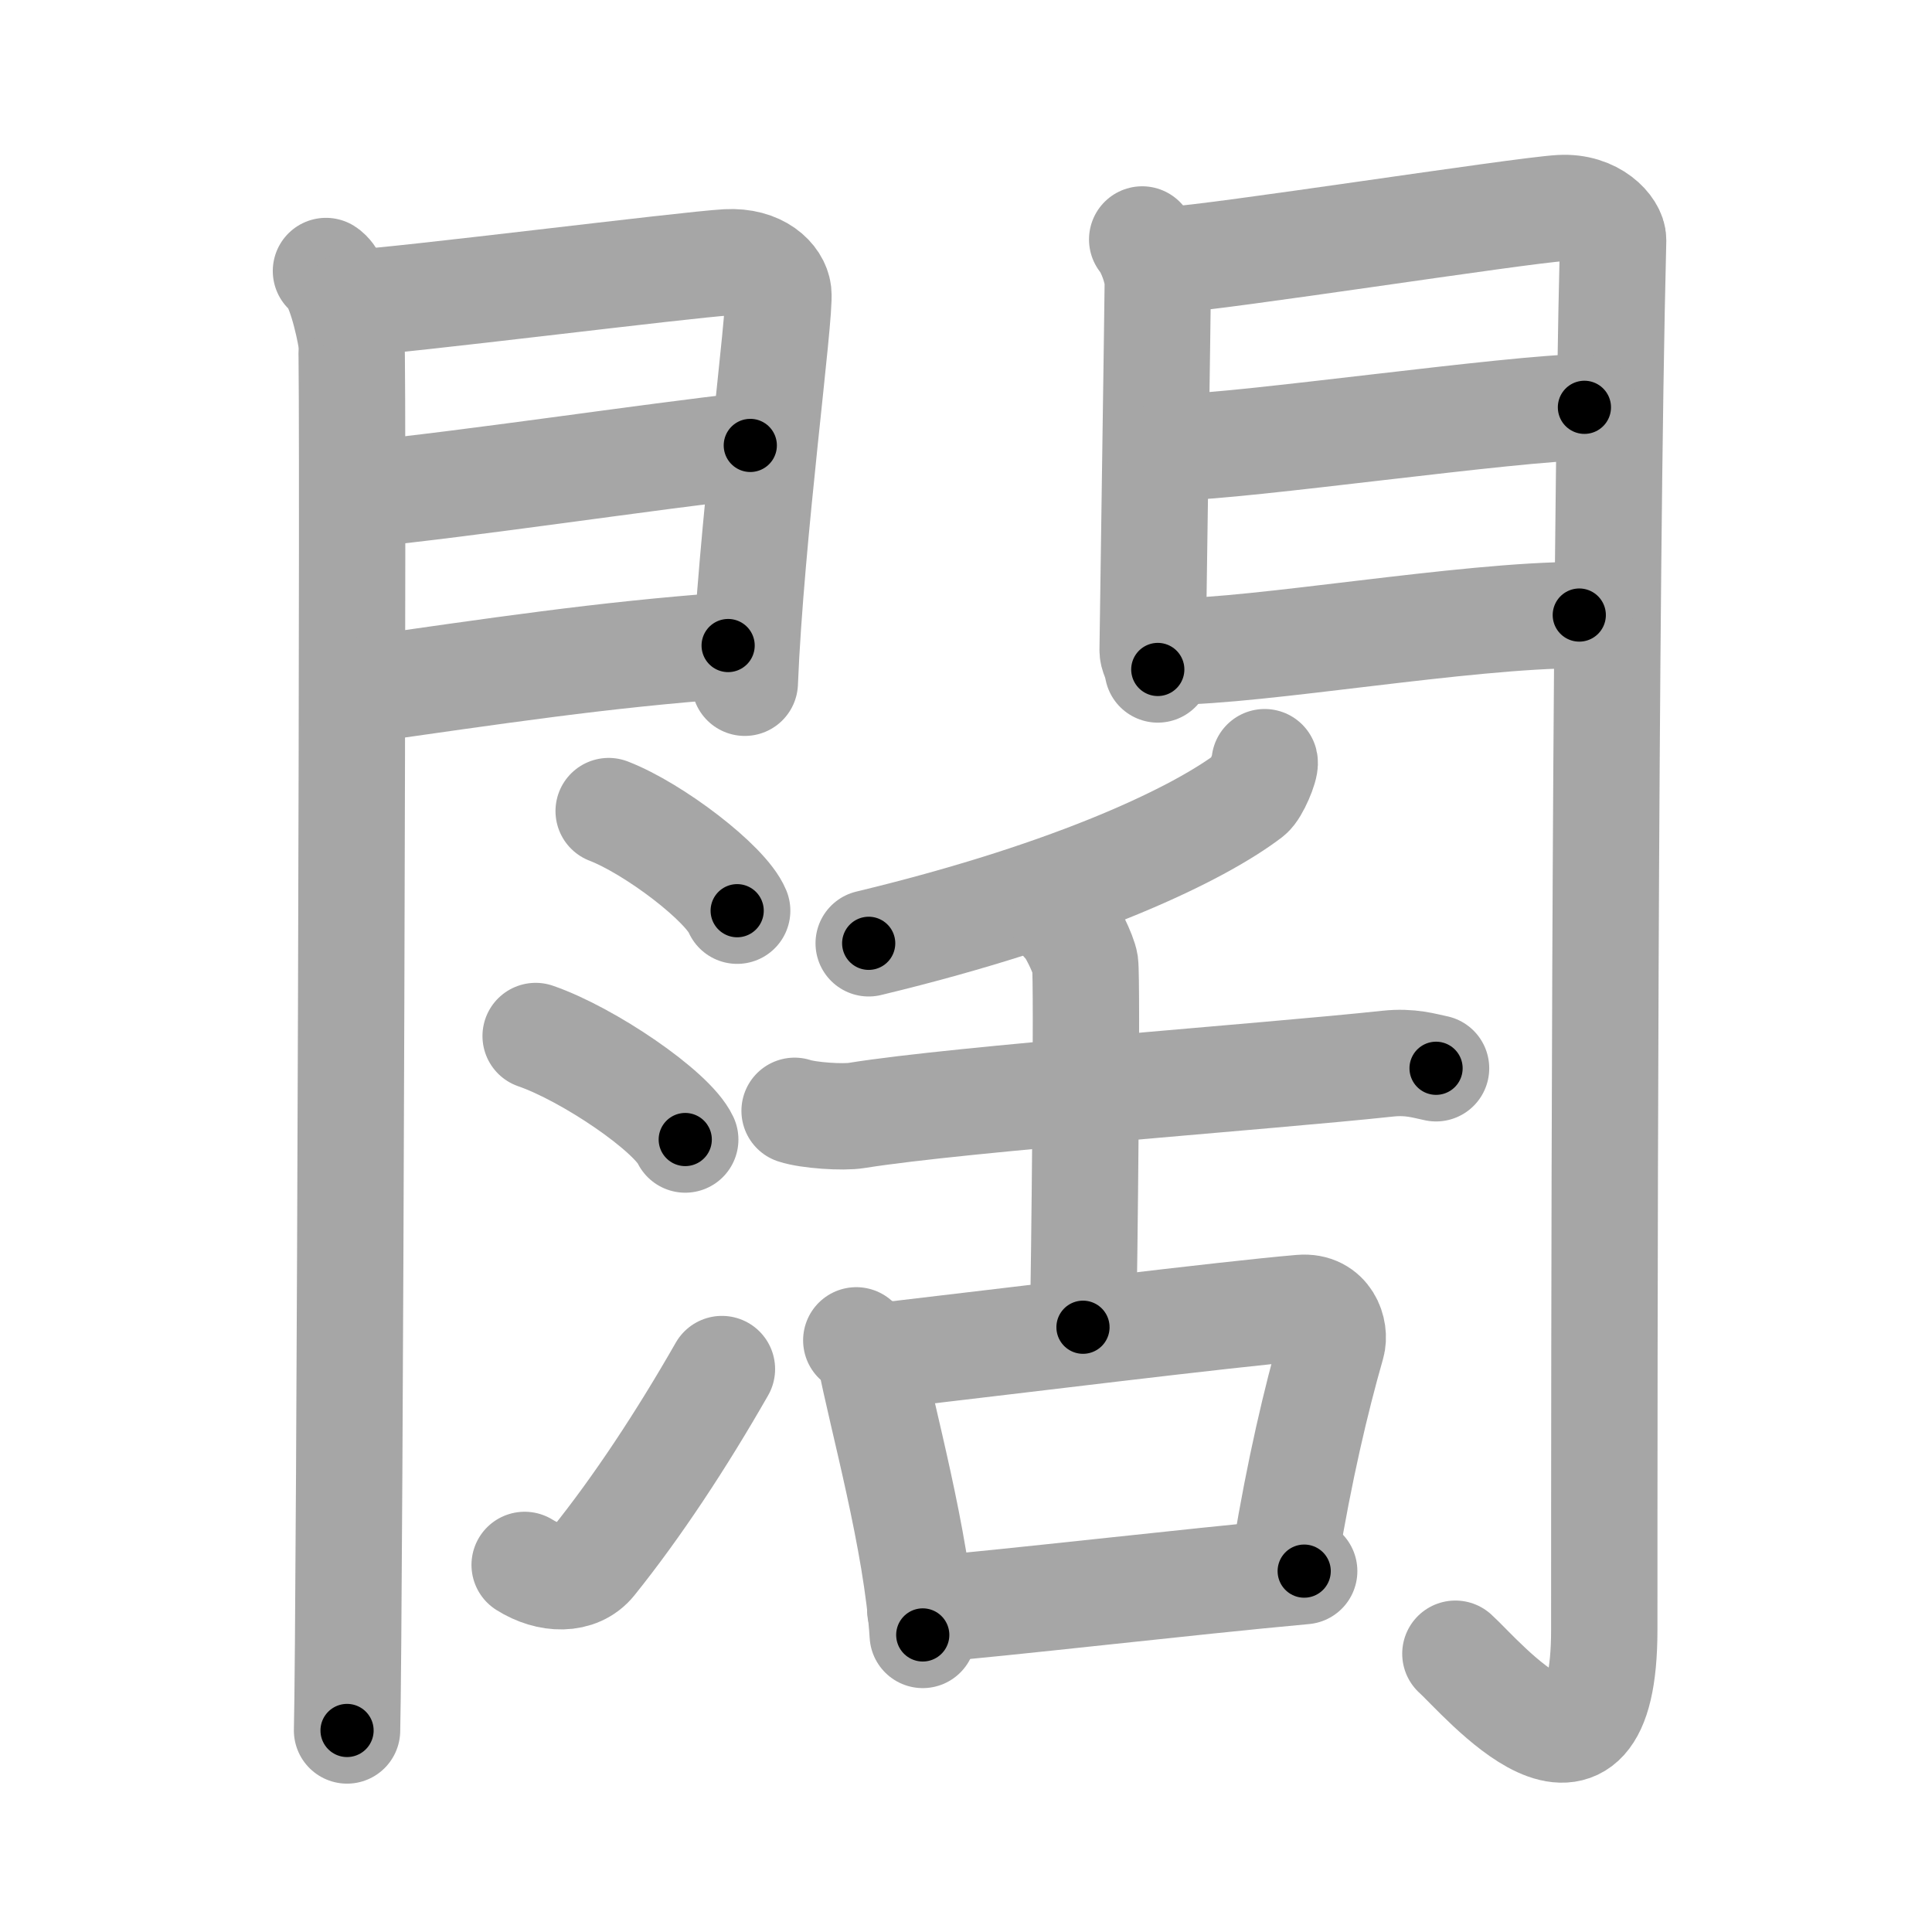 <svg xmlns="http://www.w3.org/2000/svg" viewBox="0 0 109 109" id="95ca"><g fill="none" stroke="#a6a6a6" stroke-width="6" stroke-linecap="round" stroke-linejoin="round"><g><g><g><path d="M18.39,15.29c0.73,0.46,1.28,2.98,1.43,3.9c0.15,0.93-0.09,72.64-0.24,78.44" /><path d="M20.02,17.08c2.44-0.1,18.77-2.16,20.99-2.28c1.85-0.1,2.81,0.91,2.9,1.71c0.14,1.23-1.56,13.76-1.89,22.01" /><path d="M20.45,27.89c5.99-0.59,16.12-2.12,21.88-2.76" /><path d="M20.02,38.98c8.11-1.15,13.89-2.03,21.06-2.56" /></g><g><path d="M64.44,13.51c0.44,0.55,0.88,1.74,0.88,2.48c0,0.74-0.29,20.31-0.29,20.67s0.14,0.37,0.29,1.11" /><path d="M66.05,14.66c2.49-0.11,19.71-2.79,21.99-2.92c1.9-0.11,2.98,1.15,2.97,1.8c-0.49,19.46-0.5,64.29-0.5,78.4c0,11.06-6.95,2.66-8.4,1.36" /><path d="M66.49,25.22c3.38,0,19.09-2.24,22.9-2.24" /><path d="M66.05,36.76c4.99,0,16.59-2.06,23.05-2.06" /></g></g><g><g><path d="M34.34,45.76c2.56,0.99,6.61,4.08,7.25,5.62" /><path d="M30.22,58.45c2.98,1.03,7.69,4.24,8.44,5.84" /><path d="M29.6,88.29c1.36,0.86,3,0.9,3.86-0.17c2.5-3.11,5-6.91,7.27-10.88" /></g><g><g><path d="M71.35,43c0.06,0.25-0.49,1.58-0.84,1.85c-2.7,2.07-9.54,5.49-21.5,8.37" /><path d="M44.83,62.67c0.78,0.26,2.74,0.39,3.51,0.26c5.93-0.95,23.16-2.19,29.95-2.92c1.29-0.14,2.08,0.13,2.73,0.26" /><path d="M60.03,52.01c0.36,0.25,1.12,1.86,1.19,2.35c0.13,0.92-0.04,17.33-0.12,20.52" /></g><g><path d="M48.31,75.62c0.31,0.27,0.71,0.47,0.77,0.82c0.65,3.43,2.65,10.48,2.98,15.8" /><path d="M49.69,76.51c7.39-0.86,19.56-2.37,23.71-2.72c1.52-0.13,1.96,1.31,1.74,2.07c-0.9,3.14-1.83,7.11-2.61,11.84" /><path d="M51.92,90.84c4.88-0.4,14.96-1.59,21.66-2.2" /></g></g></g></g></g><g fill="none" stroke="#000" stroke-width="3" stroke-linecap="round" stroke-linejoin="round"><path d="M18.39,15.29c0.73,0.46,1.28,2.98,1.43,3.9c0.15,0.93-0.09,72.64-0.24,78.44" stroke-dasharray="82.661" stroke-dashoffset="82.661"><animate attributeName="stroke-dashoffset" values="82.661;82.661;0" dur="0.622s" fill="freeze" begin="0s;95ca.click" /></path><path d="M20.02,17.08c2.44-0.1,18.77-2.16,20.99-2.28c1.85-0.1,2.81,0.91,2.9,1.71c0.14,1.23-1.56,13.76-1.89,22.01" stroke-dasharray="46.898" stroke-dashoffset="46.898"><animate attributeName="stroke-dashoffset" values="46.898" fill="freeze" begin="95ca.click" /><animate attributeName="stroke-dashoffset" values="46.898;46.898;0" keyTimes="0;0.57;1" dur="1.091s" fill="freeze" begin="0s;95ca.click" /></path><path d="M20.45,27.89c5.99-0.59,16.12-2.12,21.88-2.76" stroke-dasharray="22.055" stroke-dashoffset="22.055"><animate attributeName="stroke-dashoffset" values="22.055" fill="freeze" begin="95ca.click" /><animate attributeName="stroke-dashoffset" values="22.055;22.055;0" keyTimes="0;0.832;1" dur="1.312s" fill="freeze" begin="0s;95ca.click" /></path><path d="M20.02,38.98c8.11-1.15,13.89-2.03,21.06-2.56" stroke-dasharray="21.221" stroke-dashoffset="21.221"><animate attributeName="stroke-dashoffset" values="21.221" fill="freeze" begin="95ca.click" /><animate attributeName="stroke-dashoffset" values="21.221;21.221;0" keyTimes="0;0.861;1" dur="1.524s" fill="freeze" begin="0s;95ca.click" /></path><path d="M64.44,13.51c0.44,0.55,0.88,1.74,0.88,2.48c0,0.74-0.29,20.31-0.29,20.67s0.14,0.37,0.29,1.11" stroke-dasharray="24.492" stroke-dashoffset="24.492"><animate attributeName="stroke-dashoffset" values="24.492" fill="freeze" begin="95ca.click" /><animate attributeName="stroke-dashoffset" values="24.492;24.492;0" keyTimes="0;0.862;1" dur="1.769s" fill="freeze" begin="0s;95ca.click" /></path><path d="M66.05,14.66c2.49-0.11,19.71-2.79,21.99-2.92c1.9-0.11,2.98,1.15,2.97,1.8c-0.49,19.46-0.5,64.29-0.5,78.4c0,11.06-6.95,2.66-8.4,1.36" stroke-dasharray="118.63" stroke-dashoffset="118.63"><animate attributeName="stroke-dashoffset" values="118.63" fill="freeze" begin="95ca.click" /><animate attributeName="stroke-dashoffset" values="118.63;118.63;0" keyTimes="0;0.665;1" dur="2.661s" fill="freeze" begin="0s;95ca.click" /></path><path d="M66.49,25.22c3.38,0,19.09-2.24,22.9-2.24" stroke-dasharray="23.017" stroke-dashoffset="23.017"><animate attributeName="stroke-dashoffset" values="23.017" fill="freeze" begin="95ca.click" /><animate attributeName="stroke-dashoffset" values="23.017;23.017;0" keyTimes="0;0.92;1" dur="2.891s" fill="freeze" begin="0s;95ca.click" /></path><path d="M66.05,36.76c4.99,0,16.59-2.06,23.05-2.06" stroke-dasharray="23.154" stroke-dashoffset="23.154"><animate attributeName="stroke-dashoffset" values="23.154" fill="freeze" begin="95ca.click" /><animate attributeName="stroke-dashoffset" values="23.154;23.154;0" keyTimes="0;0.926;1" dur="3.123s" fill="freeze" begin="0s;95ca.click" /></path><path d="M34.34,45.76c2.56,0.99,6.61,4.08,7.25,5.62" stroke-dasharray="9.302" stroke-dashoffset="9.302"><animate attributeName="stroke-dashoffset" values="9.302" fill="freeze" begin="95ca.click" /><animate attributeName="stroke-dashoffset" values="9.302;9.302;0" keyTimes="0;0.944;1" dur="3.309s" fill="freeze" begin="0s;95ca.click" /></path><path d="M30.22,58.45c2.98,1.03,7.69,4.24,8.44,5.84" stroke-dasharray="10.399" stroke-dashoffset="10.399"><animate attributeName="stroke-dashoffset" values="10.399" fill="freeze" begin="95ca.click" /><animate attributeName="stroke-dashoffset" values="10.399;10.399;0" keyTimes="0;0.941;1" dur="3.517s" fill="freeze" begin="0s;95ca.click" /></path><path d="M29.6,88.29c1.36,0.86,3,0.9,3.86-0.17c2.5-3.11,5-6.91,7.27-10.88" stroke-dasharray="17.328" stroke-dashoffset="17.328"><animate attributeName="stroke-dashoffset" values="17.328" fill="freeze" begin="95ca.click" /><animate attributeName="stroke-dashoffset" values="17.328;17.328;0" keyTimes="0;0.953;1" dur="3.69s" fill="freeze" begin="0s;95ca.click" /></path><path d="M71.35,43c0.06,0.25-0.49,1.58-0.84,1.85c-2.7,2.07-9.54,5.49-21.5,8.37" stroke-dasharray="25.263" stroke-dashoffset="25.263"><animate attributeName="stroke-dashoffset" values="25.263" fill="freeze" begin="95ca.click" /><animate attributeName="stroke-dashoffset" values="25.263;25.263;0" keyTimes="0;0.936;1" dur="3.943s" fill="freeze" begin="0s;95ca.click" /></path><path d="M44.83,62.67c0.78,0.26,2.74,0.39,3.51,0.26c5.93-0.95,23.16-2.19,29.95-2.92c1.29-0.14,2.08,0.13,2.73,0.26" stroke-dasharray="36.393" stroke-dashoffset="36.393"><animate attributeName="stroke-dashoffset" values="36.393" fill="freeze" begin="95ca.click" /><animate attributeName="stroke-dashoffset" values="36.393;36.393;0" keyTimes="0;0.915;1" dur="4.307s" fill="freeze" begin="0s;95ca.click" /></path><path d="M60.03,52.01c0.36,0.25,1.12,1.86,1.19,2.35c0.13,0.92-0.04,17.33-0.12,20.52" stroke-dasharray="23.183" stroke-dashoffset="23.183"><animate attributeName="stroke-dashoffset" values="23.183" fill="freeze" begin="95ca.click" /><animate attributeName="stroke-dashoffset" values="23.183;23.183;0" keyTimes="0;0.949;1" dur="4.539s" fill="freeze" begin="0s;95ca.click" /></path><path d="M48.31,75.62c0.31,0.27,0.71,0.47,0.77,0.82c0.65,3.43,2.65,10.48,2.98,15.8" stroke-dasharray="17.246" stroke-dashoffset="17.246"><animate attributeName="stroke-dashoffset" values="17.246" fill="freeze" begin="95ca.click" /><animate attributeName="stroke-dashoffset" values="17.246;17.246;0" keyTimes="0;0.963;1" dur="4.711s" fill="freeze" begin="0s;95ca.click" /></path><path d="M49.69,76.51c7.39-0.86,19.56-2.37,23.71-2.72c1.52-0.13,1.96,1.31,1.74,2.07c-0.9,3.14-1.83,7.11-2.61,11.84" stroke-dasharray="39.193" stroke-dashoffset="39.193"><animate attributeName="stroke-dashoffset" values="39.193" fill="freeze" begin="95ca.click" /><animate attributeName="stroke-dashoffset" values="39.193;39.193;0" keyTimes="0;0.923;1" dur="5.103s" fill="freeze" begin="0s;95ca.click" /></path><path d="M51.92,90.84c4.88-0.4,14.96-1.59,21.66-2.2" stroke-dasharray="21.773" stroke-dashoffset="21.773"><animate attributeName="stroke-dashoffset" values="21.773" fill="freeze" begin="95ca.click" /><animate attributeName="stroke-dashoffset" values="21.773;21.773;0" keyTimes="0;0.959;1" dur="5.321s" fill="freeze" begin="0s;95ca.click" /></path></g></svg>